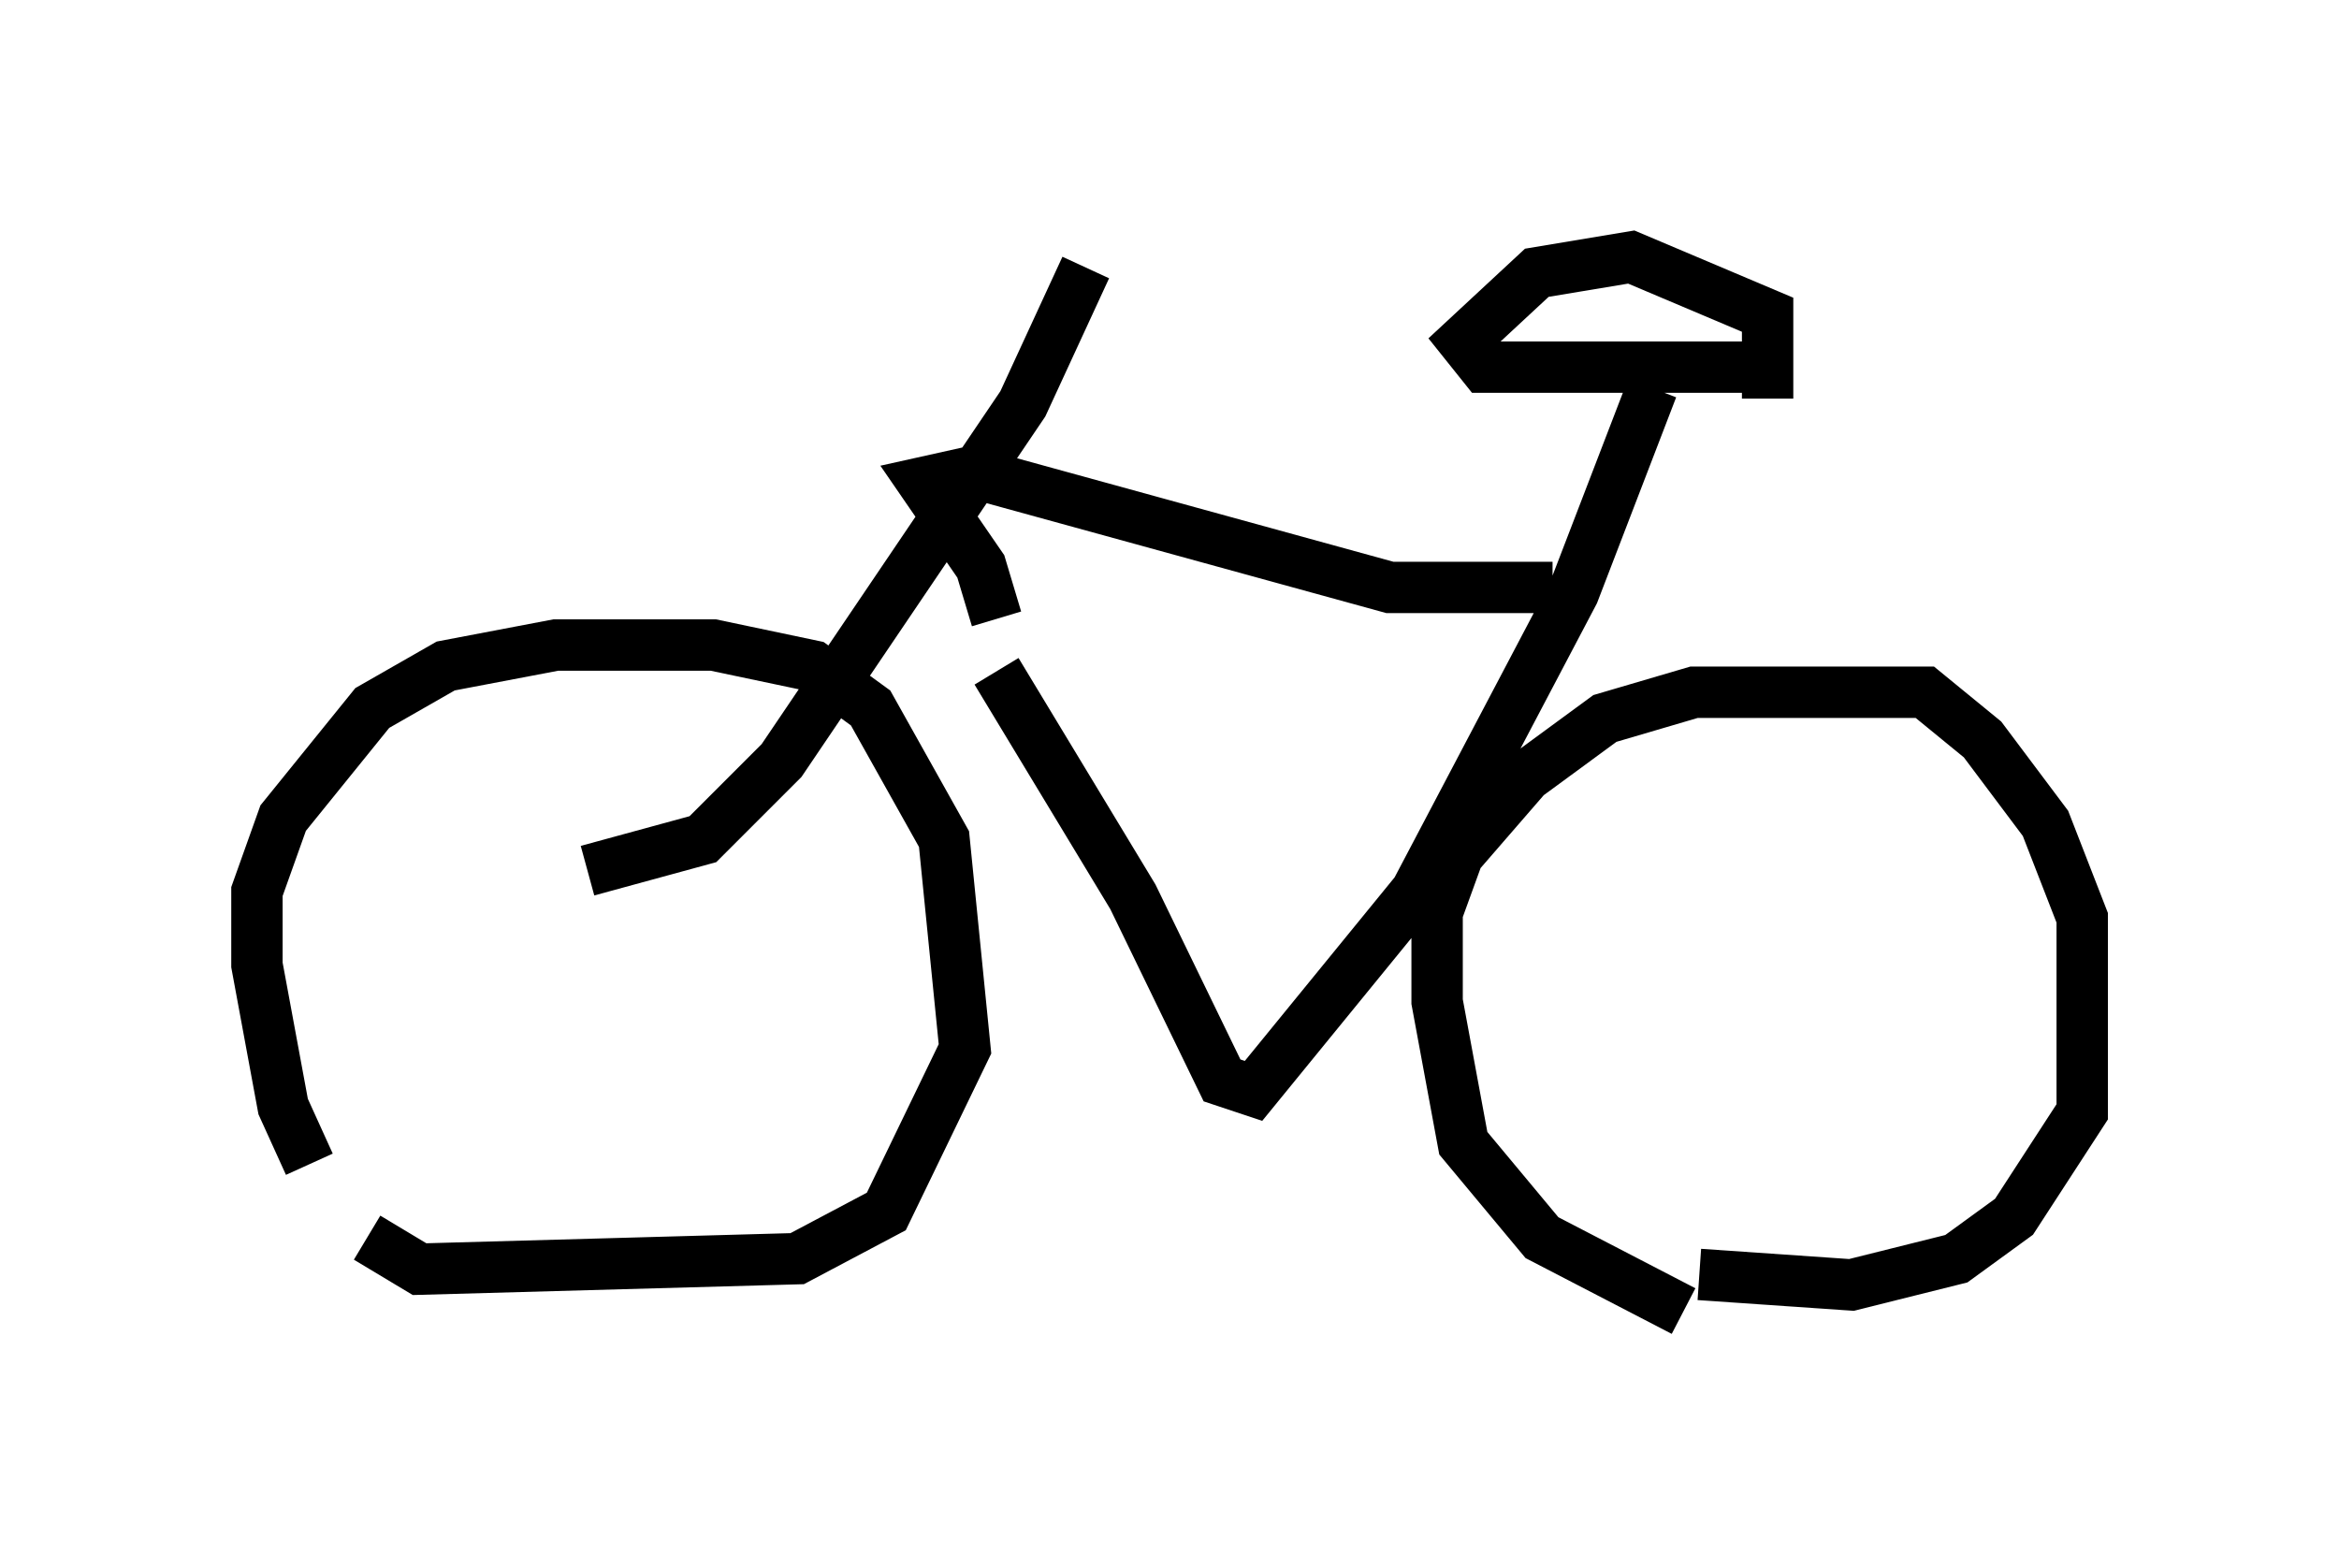 <?xml version="1.0" encoding="utf-8" ?>
<svg baseProfile="full" height="30.519" version="1.1" width="45.525" xmlns="http://www.w3.org/2000/svg" xmlns:ev="http://www.w3.org/2001/xml-events" xmlns:xlink="http://www.w3.org/1999/xlink"><defs /><rect fill="white" height="30.519" width="45.525" x="0" y="0" /><path d="M7.45, 23.886 m-1.429, -1.225 l-0.51, -1.123 -0.51, -2.756 l0.0, -1.429 0.51, -1.429 l1.735, -2.144 1.429, -0.817 l2.144, -0.408 3.063, 0.0 l1.94, 0.408 1.123, 0.817 l1.429, 2.552 0.408, 4.083 l-1.531, 3.165 -1.735, 0.919 l-7.35, 0.204 -1.021, -0.613 m25.623, 1.429 l-2.756, -1.429 -1.531, -1.838 l-0.51, -2.756 0.0, -1.735 l0.408, -1.123 1.327, -1.531 l1.531, -1.123 1.735, -0.51 l4.492, 0.0 1.123, 0.919 l1.225, 1.633 0.715, 1.838 l0.0, 3.777 -1.327, 2.042 l-1.123, 0.817 -2.042, 0.51 l-2.96, -0.204 m-13.679, -11.74 l2.654, 4.39 1.735, 3.573 l0.613, 0.204 3.165, -3.879 l3.063, -5.819 1.531, -3.981 m-12.761, 4.492 l-0.306, -1.021 -1.123, -1.633 l0.919, -0.204 8.167, 2.246 l3.165, 0.0 m4.492, -4.288 l-5.819, 0.0 -0.408, -0.51 l1.429, -1.327 1.838, -0.306 l2.654, 1.123 0.0, 1.633 m-13.271, -2.552 l-1.225, 2.654 -4.696, 6.942 l-1.531, 1.531 -2.246, 0.613 " fill="none" stroke="black" stroke-width="1" /></svg>